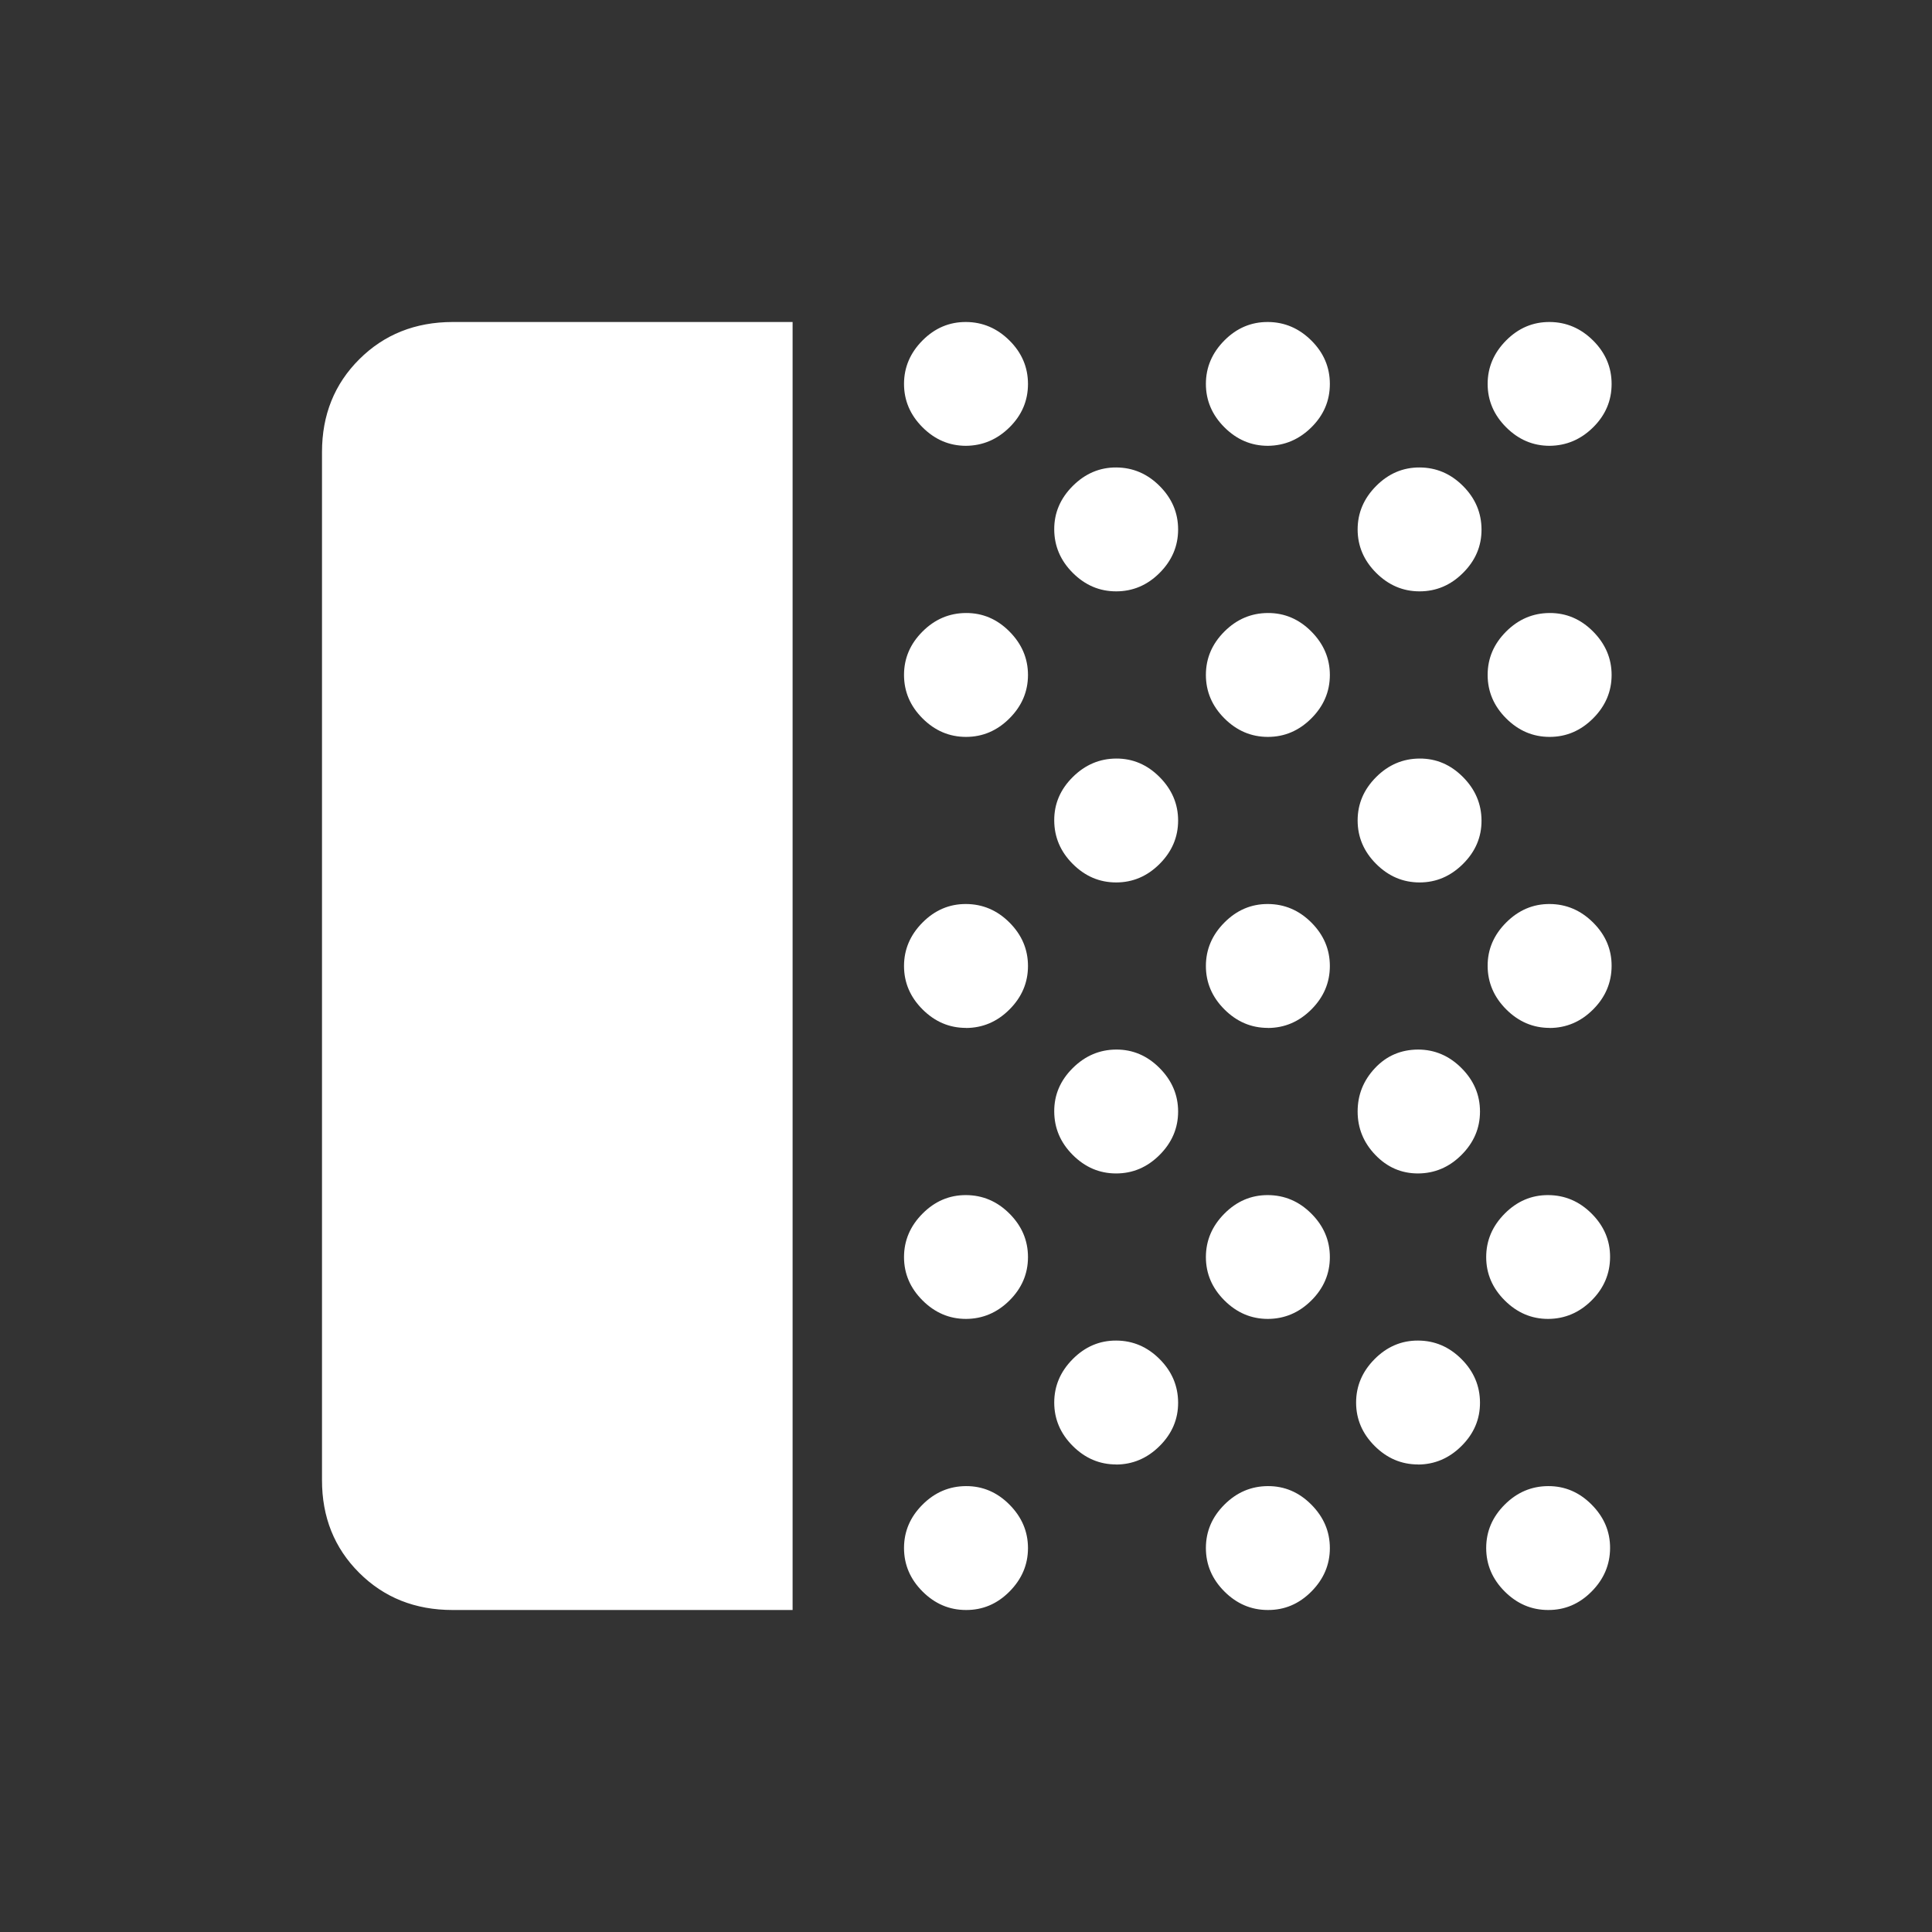 <svg xmlns="http://www.w3.org/2000/svg" width="24" height="24" fill="none" viewBox="0 0 24 24"><rect x="0" y="0" width="24" height="24" fill="#333333" stroke="none"/><path fill="#fff" d="M5.622 20C5.157 20 4.771 19.846 4.462 19.538C4.153 19.23 3.999 18.845 4 18.384V5.616C4 5.155 4.154 4.771 4.463 4.463C4.772 4.155 5.158 4.001 5.622 4H9.846V20H5.622ZM12 20C11.793 20 11.613 19.923 11.46 19.77C11.307 19.617 11.23 19.437 11.23 19.23C11.23 19.023 11.307 18.844 11.46 18.691C11.613 18.538 11.793 18.462 12 18.461C12.207 18.46 12.387 18.537 12.54 18.691C12.693 18.845 12.77 19.025 12.77 19.231C12.77 19.437 12.693 19.617 12.54 19.771C12.387 19.925 12.207 20.001 12 20ZM12 16.384C11.793 16.384 11.613 16.307 11.46 16.154C11.307 16.001 11.23 15.822 11.23 15.616C11.23 15.41 11.307 15.23 11.46 15.076C11.613 14.922 11.793 14.845 12 14.846C12.207 14.847 12.387 14.923 12.54 15.076C12.693 15.229 12.77 15.409 12.77 15.616C12.77 15.823 12.693 16.003 12.54 16.155C12.387 16.307 12.207 16.383 12 16.384ZM12 12.769C11.793 12.769 11.613 12.692 11.46 12.539C11.307 12.386 11.23 12.206 11.23 12C11.23 11.794 11.307 11.614 11.46 11.46C11.613 11.306 11.793 11.229 12 11.23C12.207 11.231 12.387 11.307 12.54 11.46C12.693 11.613 12.77 11.793 12.77 12C12.77 12.207 12.693 12.387 12.54 12.54C12.387 12.693 12.207 12.769 12 12.77M12 9.154C11.793 9.154 11.613 9.077 11.46 8.924C11.307 8.771 11.23 8.591 11.23 8.384C11.23 8.177 11.307 7.998 11.46 7.845C11.613 7.692 11.793 7.616 12 7.615C12.207 7.614 12.387 7.691 12.54 7.845C12.693 7.999 12.77 8.179 12.77 8.385C12.77 8.591 12.693 8.771 12.54 8.924C12.387 9.077 12.207 9.154 12 9.154ZM12 5.538C11.793 5.538 11.613 5.461 11.46 5.308C11.307 5.155 11.23 4.975 11.23 4.769C11.23 4.563 11.307 4.383 11.46 4.229C11.613 4.075 11.793 3.999 12 4C12.207 4.001 12.387 4.078 12.54 4.23C12.693 4.382 12.77 4.562 12.77 4.77C12.77 4.978 12.693 5.158 12.54 5.309C12.387 5.46 12.207 5.536 12 5.538ZM13.866 18.192C13.659 18.192 13.479 18.115 13.326 17.962C13.173 17.809 13.096 17.629 13.096 17.423C13.096 17.217 13.173 17.037 13.326 16.883C13.479 16.729 13.659 16.652 13.866 16.653C14.073 16.654 14.252 16.73 14.405 16.883C14.558 17.036 14.634 17.216 14.635 17.423C14.636 17.63 14.559 17.81 14.405 17.963C14.251 18.116 14.071 18.192 13.865 18.193M13.865 14.577C13.658 14.577 13.479 14.5 13.326 14.347C13.173 14.194 13.097 14.014 13.096 13.807C13.095 13.6 13.172 13.421 13.326 13.268C13.48 13.115 13.66 13.039 13.866 13.038C14.072 13.037 14.252 13.114 14.405 13.268C14.558 13.422 14.635 13.602 14.635 13.808C14.635 14.014 14.558 14.194 14.405 14.347C14.252 14.5 14.072 14.577 13.865 14.577ZM13.865 10.962C13.658 10.962 13.479 10.885 13.326 10.732C13.173 10.579 13.097 10.399 13.096 10.192C13.095 9.985 13.172 9.806 13.326 9.653C13.48 9.5 13.66 9.424 13.866 9.423C14.072 9.422 14.252 9.499 14.405 9.653C14.558 9.807 14.635 9.987 14.635 10.193C14.635 10.399 14.558 10.579 14.405 10.732C14.252 10.885 14.072 10.962 13.865 10.962ZM13.865 7.346C13.658 7.346 13.479 7.269 13.326 7.116C13.173 6.963 13.097 6.783 13.096 6.577C13.095 6.371 13.172 6.191 13.326 6.037C13.48 5.883 13.66 5.806 13.866 5.807C14.072 5.808 14.252 5.884 14.405 6.037C14.558 6.19 14.635 6.37 14.635 6.577C14.635 6.784 14.558 6.964 14.405 7.117C14.252 7.27 14.072 7.346 13.865 7.346ZM15.75 20C15.543 20 15.363 19.923 15.21 19.77C15.057 19.617 14.98 19.437 14.98 19.23C14.98 19.023 15.057 18.844 15.21 18.691C15.363 18.538 15.543 18.462 15.75 18.461C15.957 18.46 16.137 18.537 16.29 18.691C16.443 18.845 16.52 19.025 16.52 19.231C16.52 19.437 16.443 19.617 16.29 19.771C16.137 19.925 15.957 20.001 15.75 20ZM15.75 16.384C15.543 16.384 15.363 16.307 15.21 16.154C15.057 16.001 14.98 15.822 14.98 15.616C14.98 15.41 15.057 15.23 15.21 15.076C15.363 14.922 15.543 14.845 15.75 14.846C15.957 14.847 16.137 14.923 16.29 15.076C16.443 15.229 16.52 15.409 16.52 15.616C16.52 15.823 16.443 16.003 16.29 16.155C16.137 16.307 15.957 16.383 15.75 16.384ZM15.75 12.769C15.543 12.769 15.363 12.692 15.21 12.539C15.057 12.386 14.98 12.206 14.98 12C14.98 11.794 15.057 11.614 15.21 11.46C15.363 11.306 15.543 11.229 15.75 11.23C15.957 11.231 16.137 11.307 16.29 11.46C16.443 11.613 16.52 11.793 16.52 12C16.52 12.207 16.443 12.387 16.29 12.54C16.137 12.693 15.957 12.769 15.75 12.77M15.75 9.154C15.543 9.154 15.363 9.077 15.21 8.924C15.057 8.771 14.98 8.591 14.98 8.384C14.98 8.177 15.057 7.998 15.21 7.845C15.363 7.692 15.543 7.616 15.75 7.615C15.957 7.614 16.137 7.691 16.29 7.845C16.443 7.999 16.52 8.179 16.52 8.385C16.52 8.591 16.443 8.771 16.29 8.924C16.137 9.077 15.957 9.154 15.75 9.154ZM15.75 5.538C15.543 5.538 15.363 5.461 15.21 5.308C15.057 5.155 14.98 4.975 14.98 4.769C14.98 4.563 15.057 4.383 15.21 4.229C15.363 4.075 15.543 3.999 15.75 4C15.957 4.001 16.137 4.078 16.29 4.23C16.443 4.382 16.52 4.562 16.52 4.77C16.52 4.978 16.443 5.158 16.29 5.309C16.137 5.46 15.957 5.536 15.75 5.538ZM17.616 18.192C17.409 18.192 17.229 18.115 17.076 17.962C16.923 17.809 16.846 17.629 16.846 17.423C16.846 17.217 16.923 17.037 17.076 16.883C17.229 16.729 17.409 16.652 17.616 16.653C17.823 16.654 18.002 16.73 18.155 16.883C18.308 17.036 18.384 17.216 18.385 17.423C18.386 17.63 18.309 17.81 18.155 17.963C18.001 18.116 17.821 18.192 17.615 18.193M17.615 14.577C17.408 14.577 17.232 14.5 17.085 14.347C16.938 14.194 16.865 14.014 16.865 13.807C16.865 13.6 16.937 13.421 17.081 13.268C17.225 13.115 17.403 13.039 17.616 13.038C17.822 13.038 18.002 13.115 18.155 13.268C18.308 13.421 18.385 13.601 18.385 13.808C18.385 14.015 18.308 14.194 18.155 14.347C18.002 14.5 17.822 14.576 17.615 14.577ZM17.635 10.962C17.428 10.962 17.248 10.885 17.095 10.732C16.942 10.579 16.865 10.399 16.865 10.192C16.865 9.985 16.942 9.806 17.095 9.653C17.248 9.5 17.428 9.424 17.635 9.423C17.842 9.422 18.021 9.499 18.174 9.653C18.327 9.807 18.403 9.987 18.404 10.193C18.405 10.399 18.328 10.579 18.174 10.732C18.02 10.885 17.841 10.962 17.635 10.962ZM17.634 7.346C17.428 7.346 17.248 7.269 17.095 7.116C16.942 6.963 16.865 6.783 16.865 6.577C16.865 6.371 16.942 6.191 17.095 6.037C17.248 5.883 17.428 5.806 17.635 5.807C17.842 5.808 18.021 5.884 18.174 6.037C18.327 6.19 18.403 6.37 18.404 6.577C18.405 6.784 18.328 6.964 18.174 7.117C18.021 7.27 17.841 7.346 17.634 7.346ZM19.232 20C19.025 20 18.845 19.923 18.692 19.77C18.539 19.617 18.462 19.437 18.462 19.23C18.462 19.023 18.539 18.844 18.692 18.691C18.845 18.538 19.025 18.462 19.232 18.461C19.439 18.46 19.619 18.537 19.772 18.691C19.925 18.845 20.002 19.025 20.001 19.231C20 19.437 19.924 19.617 19.771 19.771C19.618 19.925 19.439 20.001 19.232 20ZM19.231 16.384C19.025 16.384 18.845 16.307 18.692 16.154C18.539 16.001 18.462 15.822 18.462 15.616C18.462 15.41 18.539 15.23 18.692 15.076C18.845 14.922 19.025 14.845 19.232 14.846C19.439 14.847 19.619 14.923 19.772 15.076C19.925 15.229 20.002 15.409 20.001 15.616C20 15.823 19.924 16.003 19.771 16.155C19.618 16.307 19.438 16.383 19.231 16.384ZM19.251 12.769C19.044 12.769 18.864 12.692 18.711 12.539C18.558 12.386 18.481 12.206 18.48 12C18.479 11.794 18.556 11.614 18.71 11.46C18.864 11.306 19.044 11.229 19.25 11.23C19.456 11.231 19.636 11.307 19.79 11.46C19.944 11.613 20.021 11.793 20.02 12C20.019 12.207 19.943 12.387 19.79 12.54C19.637 12.693 19.457 12.769 19.25 12.77M19.25 9.154C19.043 9.154 18.863 9.077 18.71 8.924C18.557 8.771 18.48 8.591 18.48 8.384C18.48 8.177 18.557 7.998 18.71 7.845C18.863 7.692 19.043 7.616 19.25 7.615C19.457 7.614 19.637 7.691 19.79 7.845C19.943 7.999 20.02 8.179 20.02 8.385C20.02 8.591 19.943 8.771 19.79 8.924C19.637 9.077 19.457 9.154 19.25 9.154ZM19.25 5.538C19.043 5.538 18.863 5.461 18.71 5.308C18.557 5.155 18.48 4.975 18.48 4.769C18.48 4.563 18.557 4.383 18.71 4.229C18.863 4.075 19.043 3.999 19.25 4C19.457 4.001 19.637 4.078 19.79 4.23C19.943 4.382 20.02 4.562 20.02 4.77C20.02 4.978 19.943 5.158 19.79 5.309C19.637 5.46 19.457 5.536 19.25 5.538Z"/></svg>
